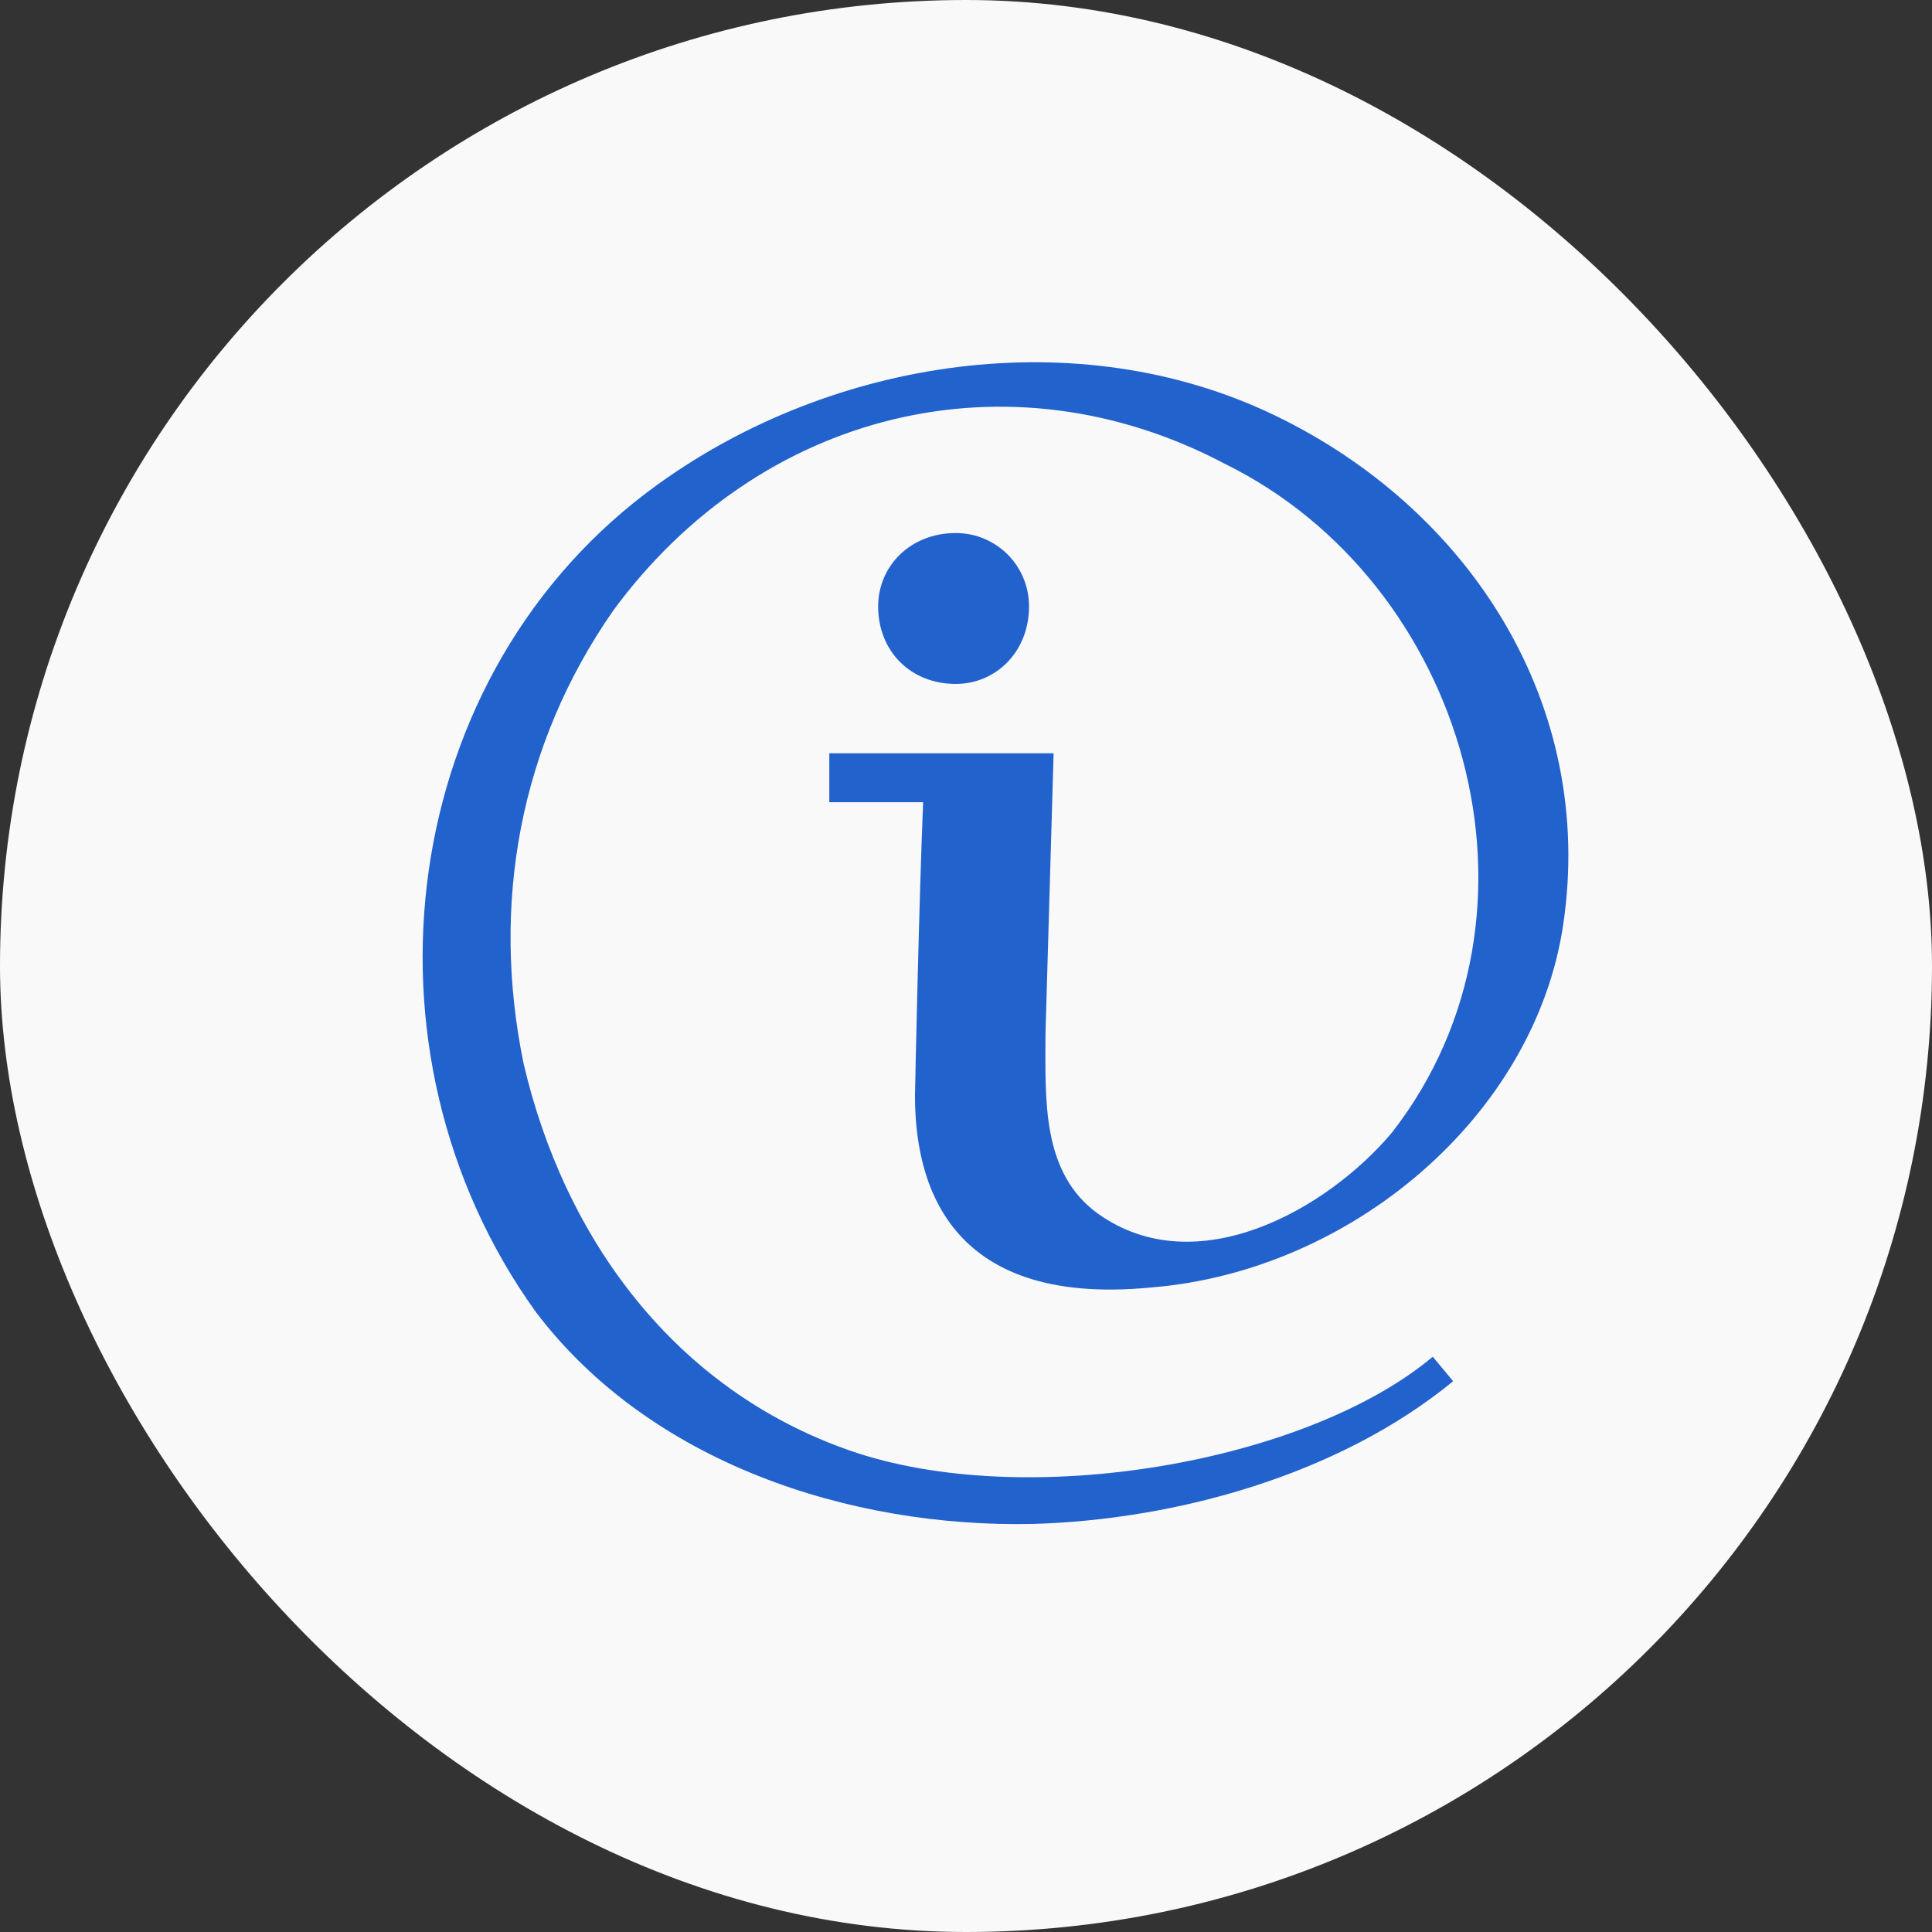 <svg width="32" height="32" viewBox="0 0 32 32" fill="none" xmlns="http://www.w3.org/2000/svg">
<rect x="0" y="0" width="32" height="32" fill="#333333" stroke="none"/>
<rect width="32" height="32" rx="16" fill="#F9F9F9"/>
<path d="M15.828 11.328C16.503 11.328 17.044 10.788 17.044 10.045C17.044 9.369 16.503 8.829 15.828 8.829C15.085 8.829 14.545 9.369 14.545 10.045C14.545 10.788 15.085 11.328 15.828 11.328Z" fill="#2262CC"/>
<path d="M21.098 6.872C17.856 5.318 13.804 5.926 10.9 8.02C6.578 11.126 5.767 17.407 8.874 21.729C10.765 24.228 14.074 25.308 17.113 25.241C19.477 25.173 22.178 24.43 24.069 22.877L23.731 22.472C21.638 24.228 16.978 25.038 14.074 24.025C11.17 23.012 9.347 20.514 8.671 17.61C8.131 14.976 8.604 12.342 10.157 10.113C12.588 6.804 16.708 5.791 20.287 7.682C24.272 9.641 25.892 15.111 23.056 18.758C21.976 20.041 19.814 21.256 18.194 20.108C17.248 19.433 17.316 18.217 17.316 17.137L17.451 12.477H13.736V13.287H15.29C15.222 14.908 15.155 18.082 15.155 18.15C15.155 19.5 15.627 21.662 19.072 21.324C22.381 21.054 25.42 18.488 25.892 15.313C26.433 11.666 24.339 8.425 21.098 6.872Z" fill="#2262CC"/>
</svg>
